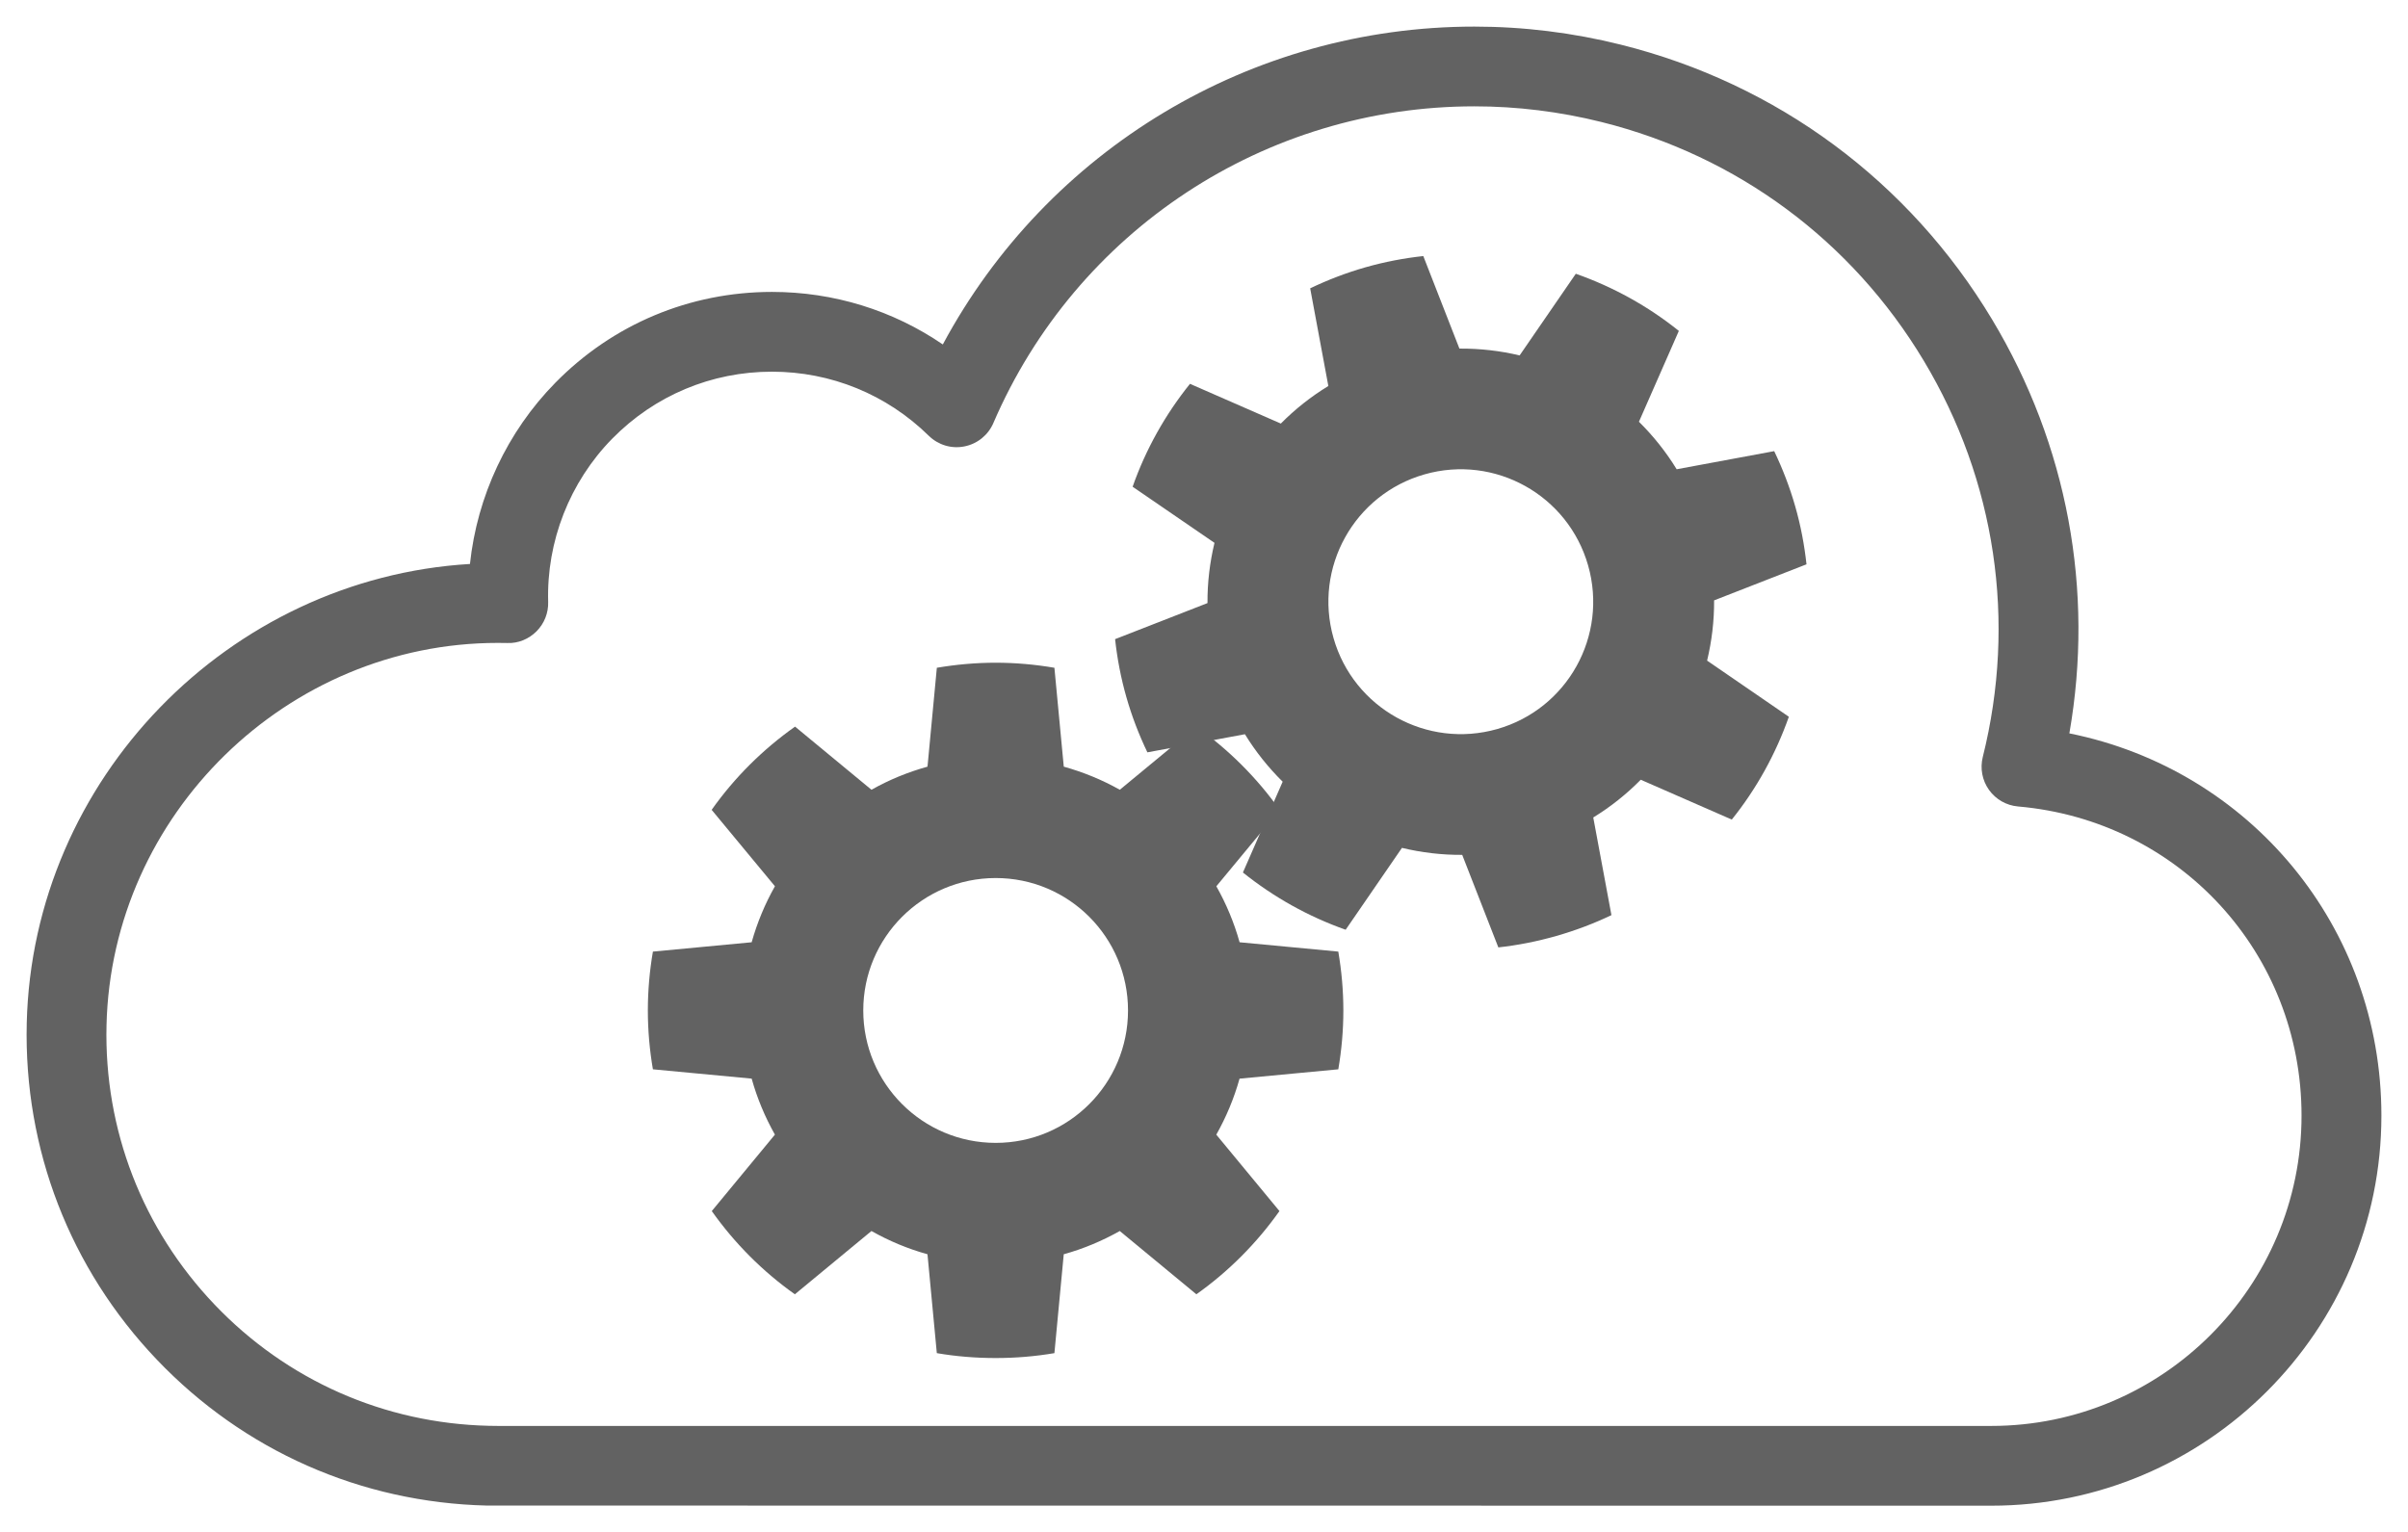 <?xml version="1.0" encoding="UTF-8" standalone="no"?>
<svg
   xmlns:dc="http://purl.org/dc/elements/1.1/"
   xmlns:cc="http://creativecommons.org/ns#"
   xmlns:rdf="http://www.w3.org/1999/02/22-rdf-syntax-ns#"
   xmlns:svg="http://www.w3.org/2000/svg"
   xmlns="http://www.w3.org/2000/svg"
   xmlns:sodipodi="http://sodipodi.sourceforge.net/DTD/sodipodi-0.dtd"
   xmlns:inkscape="http://www.inkscape.org/namespaces/inkscape"
   version="1.1"
   x="0px"
   y="0px"
   viewBox="0 0 90.514 57.614"
   enable-background="new 0 0 100 100"
   xml:space="preserve"
   id="svg4575"
   sodipodi:docname="api.svg"
   inkscape:version="0.92.1 r15371"
   width="90.514"
   height="57.614"><defs
     id="defs4579" /><sodipodi:namedview
     pagecolor="#ffffff"
     bordercolor="#666666"
     borderopacity="1"
     objecttolerance="10"
     gridtolerance="10"
     guidetolerance="10"
     inkscape:pageopacity="0"
     inkscape:pageshadow="2"
     inkscape:window-width="1366"
     inkscape:window-height="708"
     id="namedview4577"
     showgrid="false"
     inkscape:zoom="1.888"
     inkscape:cx="44.751186"
     inkscape:cy="12.258"
     inkscape:window-x="0"
     inkscape:window-y="31"
     inkscape:window-maximized="1"
     inkscape:current-layer="svg4575"
     fit-margin-top="1"
     fit-margin-left="1"
     fit-margin-right="1"
     fit-margin-bottom="1" /><path
     d="m 77.785,27.575 c 0.94,-5.371 -0.068,-10.837 -2.902,-15.559 -3.119,-5.197 -8.075,-8.868 -13.956,-10.336 -1.805,-0.451 -3.657,-0.68 -5.506,-0.68 -8.409,0 -16.053,4.631 -19.982,11.951 -1.879,-1.284 -4.1,-1.975 -6.421,-1.975 -3.09,0 -5.983,1.214 -8.147,3.419 -1.808,1.842 -2.936,4.263 -3.206,6.81 -9.064,0.543 -16.441,8.08 -16.66,17.267 -0.113,4.732 1.624,9.226 4.89,12.65 3.267,3.426 7.671,5.374 12.405,5.487 l 56.547,0.005 c 8.088,0 14.667,-6.579 14.667,-14.667 0,-7.096 -4.936,-13.006 -11.729,-14.372 z m -2.938,26.04 h -56.127 l -0.351,-0.005 c -3.931,-0.093 -7.59,-1.712 -10.303,-4.558 -2.713,-2.846 -4.156,-6.577 -4.062,-10.508 0.189,-7.924 6.787,-14.371 14.709,-14.371 l 0.357,0.004 c 0.408,0.019 0.809,-0.15 1.099,-0.441 0.29,-0.292 0.448,-0.69 0.436,-1.102 -0.066,-2.276 0.811,-4.513 2.406,-6.138 1.596,-1.625 3.729,-2.521 6.006,-2.521 2.218,0 4.311,0.855 5.894,2.409 0.354,0.347 0.853,0.499 1.34,0.401 0.485,-0.095 0.893,-0.424 1.088,-0.878 3.114,-7.234 10.211,-11.909 18.081,-11.909 1.604,0 3.212,0.199 4.779,0.59 5.103,1.275 9.403,4.46 12.11,8.97 2.707,4.51 3.495,9.804 2.221,14.907 -0.106,0.426 -0.021,0.877 0.234,1.235 0.255,0.357 0.653,0.585 1.091,0.623 6.075,0.528 10.657,5.525 10.657,11.623 0.002,6.435 -5.232,11.669 -11.665,11.669 z"
     id="path4573"
     style="fill:#626262;fill-opacity:1"
     inkscape:connector-curvature="0" /><path
     id="path2989"
     style="fill:#626262;fill-opacity:1;stroke-width:0.911"
     inkscape:connector-curvature="0"
     d="m 37.428,24.918 c -0.754,0 -1.494,0.068 -2.213,0.19 l -0.351,3.718 c -0.744,0.207 -1.448,0.497 -2.106,0.869 L 29.885,27.321 c -1.214,0.859 -2.276,1.915 -3.135,3.129 l 2.379,2.873 c -0.371,0.658 -0.667,1.364 -0.875,2.106 l -3.712,0.351 c -0.123,0.719 -0.19,1.459 -0.19,2.213 0,0.756 0.067,1.492 0.19,2.213 l 3.712,0.35 c 0.207,0.743 0.504,1.448 0.874,2.106 l -2.373,2.874 c 0.857,1.21 1.913,2.272 3.123,3.129 l 2.879,-2.379 c 0.659,0.372 1.362,0.667 2.106,0.874 l 0.351,3.718 c 0.719,0.123 1.459,0.184 2.213,0.184 0.754,0 1.488,-0.062 2.207,-0.184 l 0.351,-3.718 c 0.744,-0.207 1.447,-0.503 2.106,-0.874 l 2.879,2.379 c 1.21,-0.857 2.266,-1.919 3.123,-3.129 l -2.374,-2.873 c 0.371,-0.658 0.667,-1.363 0.874,-2.106 l 3.712,-0.351 c 0.123,-0.72 0.19,-1.457 0.19,-2.213 0,-0.754 -0.068,-1.494 -0.19,-2.213 L 46.595,35.429 C 46.388,34.687 46.092,33.981 45.721,33.324 l 2.379,-2.873 c -0.86,-1.215 -1.922,-2.27 -3.135,-3.13 l -2.873,2.374 c -0.658,-0.371 -1.362,-0.661 -2.106,-0.869 l -0.352,-3.718 c -0.719,-0.123 -1.453,-0.19 -2.207,-0.19 z m 0,8.096 c 2.749,0 4.973,2.23 4.973,4.979 0,2.749 -2.224,4.979 -4.973,4.979 -2.749,0 -4.979,-2.23 -4.979,-4.979 0,-2.749 2.23,-4.979 4.979,-4.979 z" /><path
     id="path2985"
     d="m 51.324,10.051 c -0.725,0.207 -1.418,0.475 -2.076,0.79 l 0.683,3.672 c -0.658,0.403 -1.255,0.875 -1.786,1.413 L 44.73,14.432 c -0.932,1.159 -1.663,2.466 -2.156,3.869 l 3.077,2.11 c -0.176,0.734 -0.268,1.494 -0.263,2.265 l -3.473,1.356 c 0.079,0.725 0.217,1.455 0.424,2.18 0.207,0.727 0.474,1.417 0.79,2.076 l 3.666,-0.681 c 0.403,0.657 0.882,1.254 1.419,1.785 l -1.494,3.414 c 1.157,0.929 2.463,1.659 3.862,2.152 l 2.116,-3.078 c 0.735,0.177 1.492,0.268 2.265,0.263 l 1.358,3.479 c 0.725,-0.079 1.454,-0.223 2.179,-0.43 0.725,-0.207 1.414,-0.468 2.072,-0.783 l -0.683,-3.672 c 0.659,-0.404 1.254,-0.881 1.785,-1.419 l 3.422,1.498 c 0.929,-1.157 1.652,-2.467 2.145,-3.866 L 64.168,24.839 c 0.176,-0.734 0.268,-1.494 0.263,-2.265 l 3.473,-1.356 c -0.079,-0.726 -0.216,-1.454 -0.424,-2.18 -0.207,-0.725 -0.475,-1.417 -0.79,-2.075 l -3.666,0.681 C 62.621,16.986 62.142,16.388 61.606,15.858 l 1.5,-3.416 c -1.159,-0.931 -2.47,-1.655 -3.873,-2.149 l -2.112,3.071 c -0.736,-0.176 -1.491,-0.262 -2.263,-0.257 L 53.5,9.628 c -0.725,0.079 -1.449,0.216 -2.175,0.423 z m 2.222,7.785 c 2.644,-0.754 5.394,0.779 6.149,3.423 0.754,2.644 -0.772,5.398 -3.416,6.153 -2.644,0.754 -5.4,-0.778 -6.154,-3.422 -0.754,-2.644 0.778,-5.4 3.422,-6.154 z"
     style="fill:#626262;fill-opacity:1;stroke-width:0.911"
     inkscape:connector-curvature="0" /></svg>